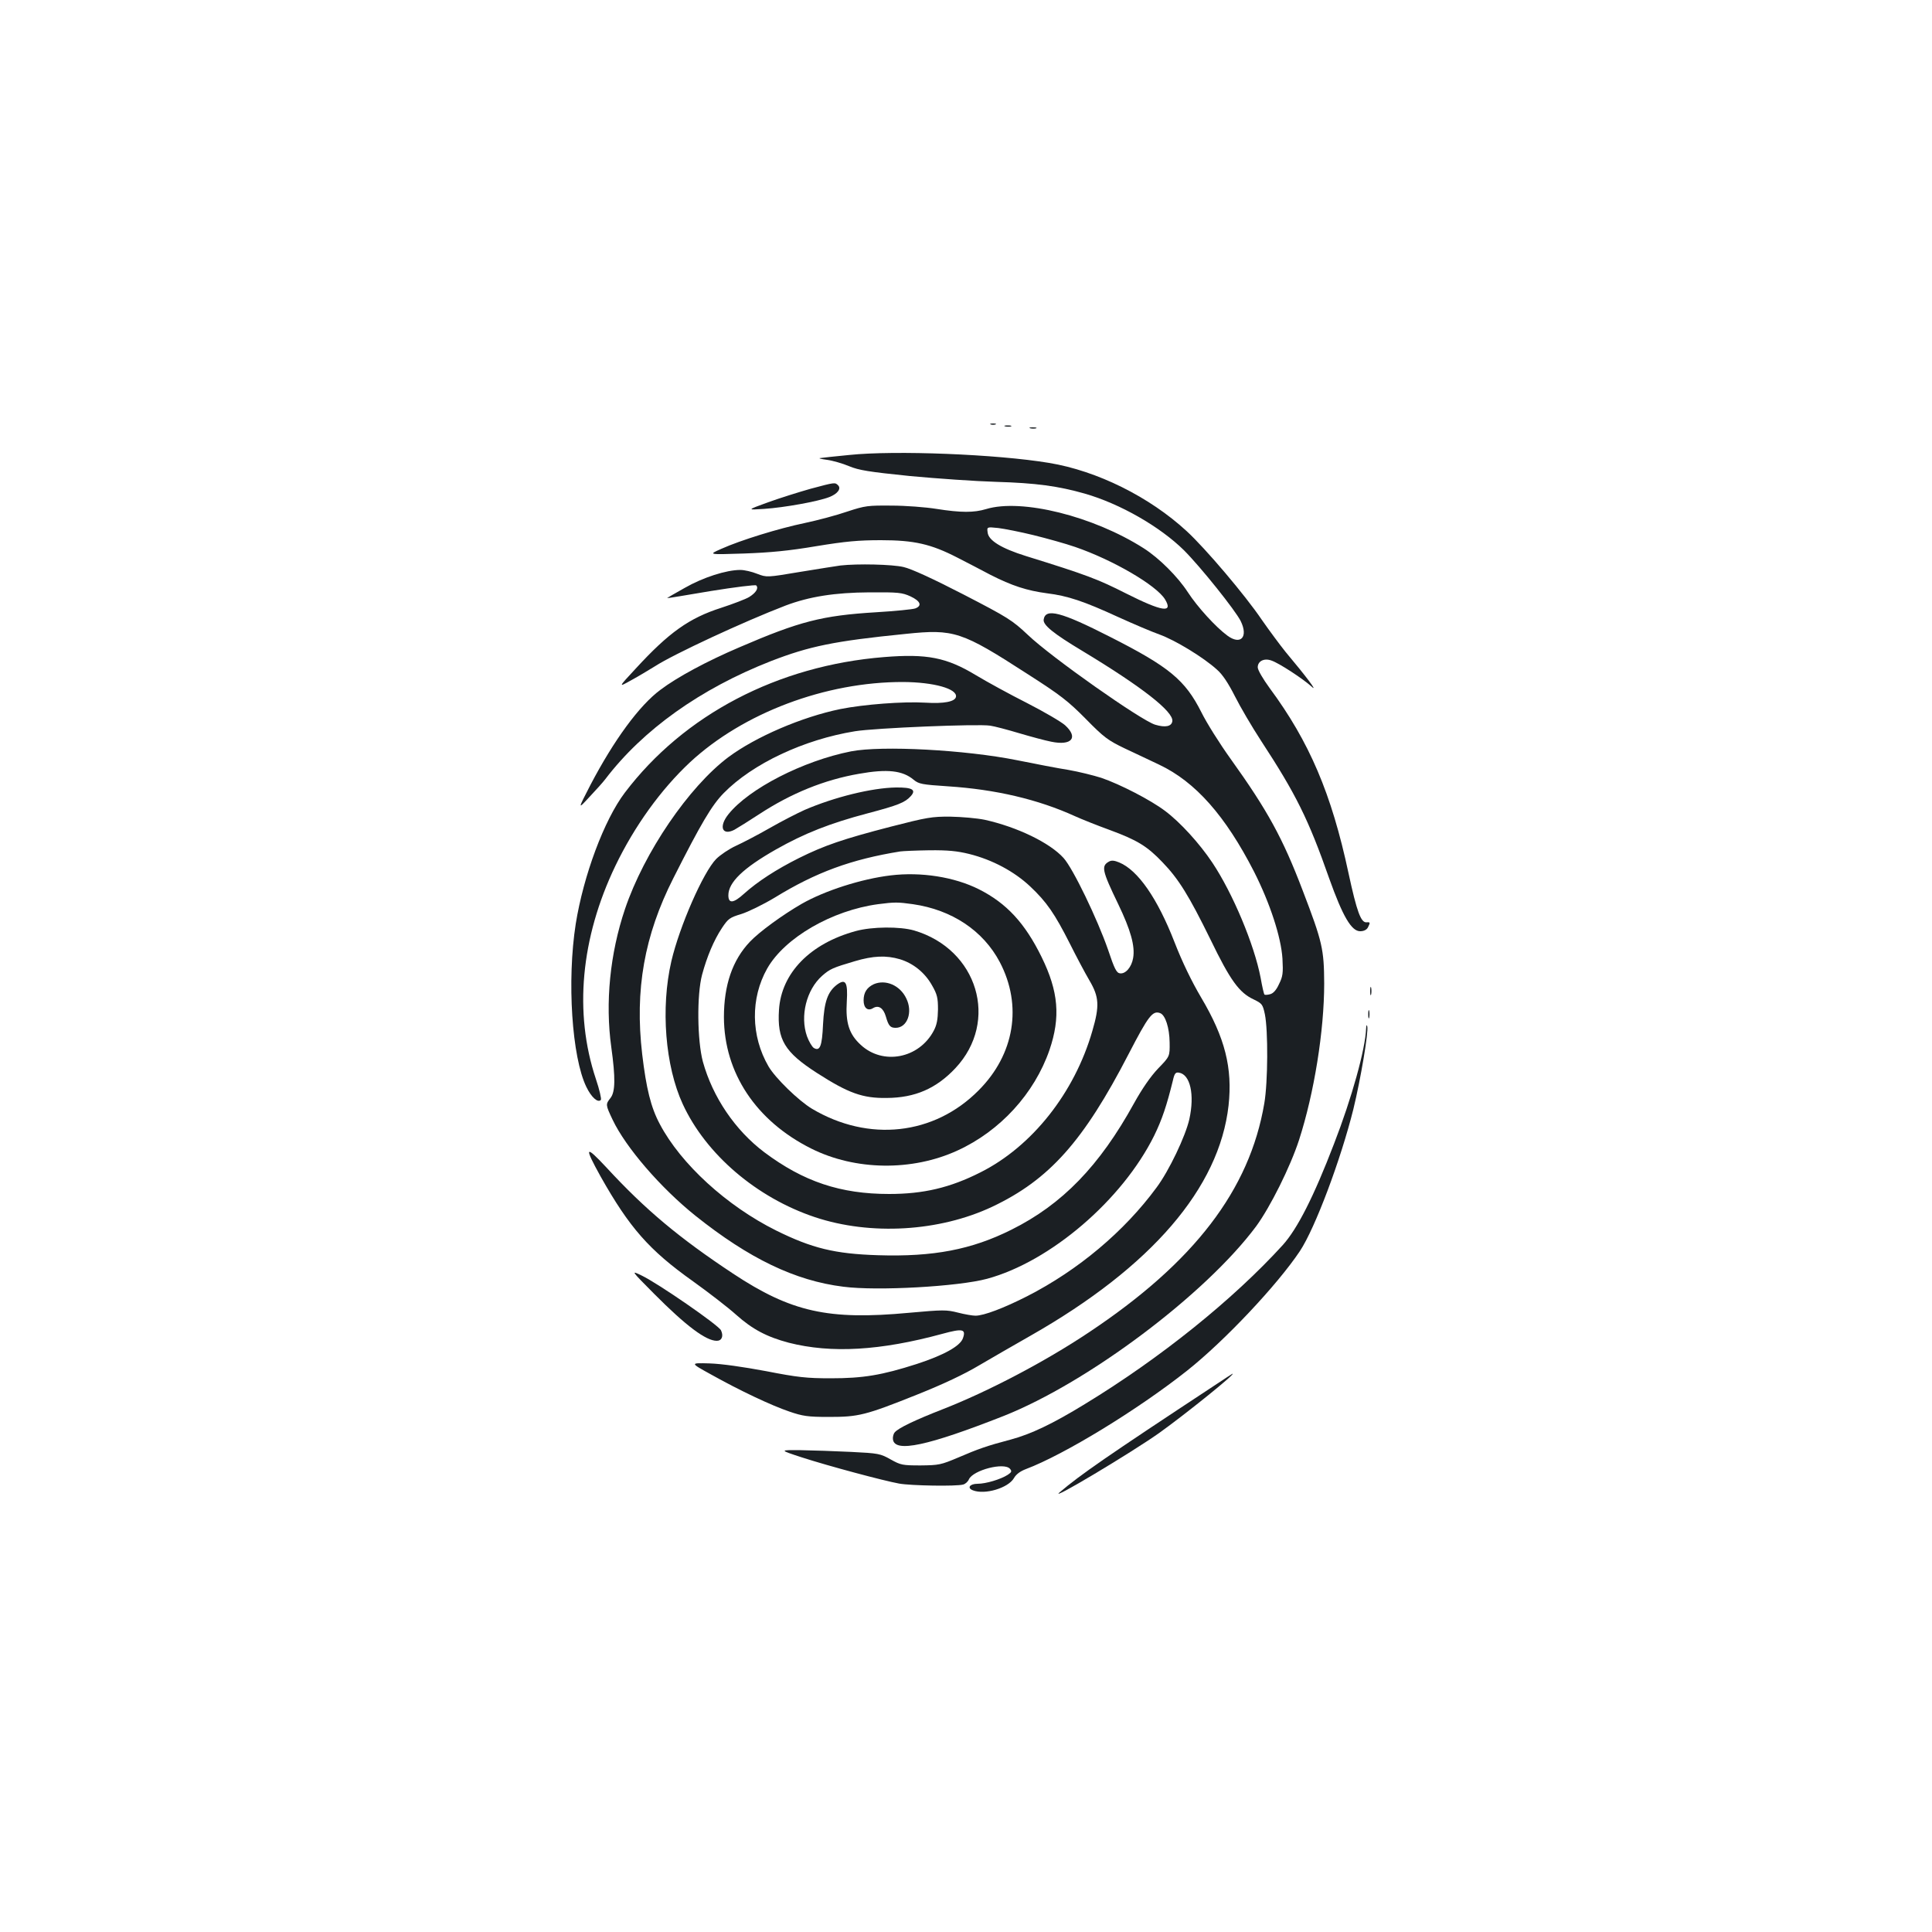 <?xml version="1.0" standalone="no"?>
<!DOCTYPE svg PUBLIC "-//W3C//DTD SVG 20010904//EN"
 "http://www.w3.org/TR/2001/REC-SVG-20010904/DTD/svg10.dtd">
<svg version="1.0" xmlns="http://www.w3.org/2000/svg"
 width="1000pt" height="1000pt" viewBox="0 0 1000 1000"
 preserveAspectRatio="xMidYMid meet">
<g transform="translate(0,1000) scale(0.1,-0.1)"
fill="#1b1f23" stroke="none">
<path d="M5128 7803 c6 -2 18 -2 25 0 6 3 1 5 -13 5 -14 0 -19 -2 -12 -5z"/>
<path d="M5203 7793 c9 -2 23 -2 30 0 6 3 -1 5 -18 5 -16 0 -22 -2 -12 -5z"/>
<path d="M5333 7783 c9 -2 23 -2 30 0 6 3 -1 5 -18 5 -16 0 -22 -2 -12 -5z"/>
<path d="M4395 7645 c-71 -7 -139 -14 -150 -16 -11 -1 5 -5 35 -9 30 -4 82
-19 115 -33 51 -21 100 -29 315 -51 140 -13 341 -27 445 -30 208 -6 323 -22
460 -61 184 -53 389 -171 513 -293 86 -86 267 -312 294 -367 40 -82 0 -126
-69 -75 -59 43 -155 148 -205 225 -52 80 -148 176 -228 227 -260 166 -632 259
-816 203 -63 -19 -130 -19 -257 1 -56 9 -160 17 -232 17 -122 1 -136 0 -230
-31 -55 -19 -153 -45 -219 -59 -135 -28 -333 -89 -433 -134 -68 -30 -68 -30
117 -24 138 5 233 14 375 38 152 25 219 31 335 31 172 0 259 -20 395 -90 47
-24 124 -64 171 -89 112 -57 189 -82 294 -96 106 -13 190 -41 366 -122 77 -35
173 -76 215 -91 81 -29 229 -119 298 -182 29 -25 59 -71 93 -138 27 -54 88
-158 135 -230 180 -275 245 -405 353 -713 70 -196 115 -273 160 -273 19 0 33
7 40 19 13 26 13 29 -7 27 -29 -2 -50 55 -93 254 -88 412 -203 681 -408 958
-35 48 -62 94 -62 108 0 32 33 49 71 35 39 -13 163 -94 208 -135 35 -32 -26
50 -136 181 -28 35 -83 109 -122 165 -85 126 -292 370 -389 459 -192 177 -463
312 -712 353 -270 45 -798 66 -1035 41z m955 -415 c69 -17 166 -44 215 -61
195 -67 420 -198 465 -271 44 -73 -14 -64 -201 30 -146 74 -203 96 -519 194
-128 40 -194 81 -198 122 -4 29 -4 29 55 23 32 -4 114 -20 183 -37z"/>
<path d="M4195 7470 c-60 -17 -159 -48 -220 -70 -110 -40 -110 -40 -20 -34
106 7 281 39 337 61 44 17 63 44 46 61 -16 16 -16 16 -143 -18z"/>
<path d="M4350 7073 c-19 -3 -113 -17 -208 -33 -173 -29 -173 -29 -223 -10
-27 11 -66 20 -87 20 -73 0 -194 -39 -288 -93 -51 -28 -91 -52 -91 -53 1 -1
103 16 227 37 124 20 229 33 234 29 14 -14 -1 -38 -36 -60 -18 -11 -84 -36
-145 -56 -166 -53 -271 -128 -442 -314 -92 -99 -92 -99 -24 -61 37 20 93 54
124 73 96 62 457 230 676 314 122 46 254 67 433 68 150 1 169 -1 213 -21 51
-24 61 -48 25 -62 -13 -5 -104 -14 -203 -20 -280 -17 -396 -47 -707 -181 -169
-72 -323 -155 -409 -220 -110 -81 -242 -262 -363 -493 -66 -128 -66 -128 -6
-63 34 36 71 77 83 93 195 256 492 468 857 611 199 77 327 104 698 141 250 26
289 13 631 -208 169 -108 210 -140 301 -232 94 -96 115 -111 200 -152 52 -24
133 -63 180 -85 188 -89 343 -265 491 -554 83 -164 140 -339 147 -450 4 -75 2
-92 -18 -132 -14 -31 -30 -48 -46 -52 -14 -4 -27 -4 -29 -2 -3 2 -12 41 -20
87 -33 172 -144 437 -250 596 -66 99 -166 209 -245 268 -74 56 -233 138 -330
171 -41 13 -118 32 -170 41 -52 8 -171 31 -265 50 -268 54 -701 77 -860 46
-248 -49 -529 -193 -635 -326 -51 -64 -32 -112 31 -80 16 9 74 45 129 81 165
108 337 178 517 209 146 26 225 17 282 -31 27 -22 42 -25 178 -34 245 -16 465
-67 658 -155 33 -15 113 -47 179 -71 141 -52 193 -83 273 -167 84 -87 137
-173 248 -399 103 -213 149 -276 224 -311 43 -21 47 -25 58 -77 17 -84 16
-350 -3 -461 -76 -448 -363 -823 -909 -1186 -226 -151 -522 -306 -755 -397
-146 -57 -231 -98 -249 -120 -7 -8 -11 -25 -9 -37 10 -69 179 -33 573 122 438
174 1045 630 1307 982 73 100 176 306 222 447 78 242 130 564 130 810 -1 177
-9 214 -111 480 -104 273 -182 415 -374 683 -56 78 -124 186 -151 241 -84 166
-165 234 -473 390 -253 129 -334 150 -343 89 -4 -28 50 -72 200 -162 310 -187
473 -315 466 -364 -4 -27 -36 -34 -89 -18 -73 22 -539 350 -659 465 -81 76
-101 89 -333 209 -157 81 -270 133 -310 142 -58 14 -239 18 -327 8z"/>
<path d="M4576 6599 c-550 -44 -1036 -298 -1342 -702 -107 -141 -214 -429
-254 -679 -46 -294 -20 -690 55 -844 26 -54 60 -84 75 -67 4 4 -7 53 -26 109
-114 342 -78 729 101 1102 99 206 236 396 387 537 275 255 701 416 1103 415
158 -1 281 -35 273 -77 -5 -25 -63 -36 -158 -30 -114 7 -320 -9 -440 -33 -200
-41 -439 -144 -580 -249 -205 -154 -436 -493 -535 -786 -78 -231 -103 -485
-71 -715 22 -159 21 -231 -4 -263 -26 -33 -26 -35 11 -113 68 -143 248 -352
429 -497 277 -221 515 -336 765 -367 176 -23 596 1 744 41 328 89 700 408 865
741 41 84 65 156 97 286 8 36 14 43 31 40 59 -9 82 -114 54 -241 -20 -88 -105
-267 -170 -354 -167 -227 -405 -427 -669 -562 -122 -62 -225 -101 -268 -101
-15 0 -56 7 -91 16 -59 15 -76 15 -253 -1 -418 -39 -610 4 -911 203 -278 184
-453 330 -655 549 -111 119 -117 110 -30 -47 149 -264 250 -380 478 -542 81
-58 182 -136 223 -173 85 -76 160 -115 273 -145 220 -56 474 -41 794 46 106
29 124 25 107 -23 -14 -40 -98 -87 -239 -133 -181 -58 -277 -74 -445 -74 -125
0 -171 5 -335 37 -118 22 -229 38 -292 40 -102 3 -102 3 5 -56 150 -84 313
-161 407 -193 70 -24 96 -28 205 -28 154 0 188 8 458 116 135 54 243 105 320
151 64 38 185 107 267 154 625 356 976 764 1024 1191 21 194 -18 350 -142 559
-49 83 -98 184 -138 287 -88 226 -189 372 -286 412 -24 10 -39 12 -52 5 -42
-23 -38 -45 47 -221 64 -133 88 -217 77 -279 -8 -47 -39 -83 -68 -79 -18 2
-29 24 -62 123 -55 158 -181 420 -230 474 -71 79 -241 161 -409 198 -39 8
-118 15 -176 16 -96 1 -123 -4 -310 -52 -247 -64 -343 -97 -474 -162 -118 -59
-215 -122 -285 -185 -55 -50 -81 -52 -81 -8 0 67 77 141 246 237 148 84 281
136 474 187 159 42 194 56 224 89 30 33 8 46 -77 45 -125 -2 -319 -50 -472
-116 -38 -17 -120 -59 -181 -94 -61 -35 -140 -76 -175 -92 -35 -16 -81 -47
-102 -68 -67 -68 -190 -349 -232 -529 -56 -242 -32 -543 59 -740 120 -260 382
-484 684 -585 288 -96 644 -75 918 54 295 140 472 338 706 791 102 197 124
226 163 211 27 -10 48 -76 49 -152 1 -72 1 -72 -60 -135 -39 -41 -83 -105
-124 -179 -179 -325 -372 -524 -635 -655 -206 -103 -404 -141 -690 -132 -224
7 -342 36 -528 128 -255 127 -493 344 -602 551 -46 86 -70 184 -91 361 -39
334 11 615 161 911 143 283 199 378 261 441 149 152 414 277 679 320 103 17
639 39 700 29 22 -3 90 -21 150 -39 61 -18 135 -38 166 -44 106 -22 142 21 72
85 -20 18 -109 70 -197 115 -89 45 -208 110 -266 145 -151 91 -252 111 -474
93z m440 -1019 c121 -30 234 -91 316 -168 86 -81 127 -141 206 -297 33 -66 78
-151 101 -190 50 -85 53 -131 15 -261 -92 -320 -312 -598 -579 -732 -158 -80
-296 -112 -473 -112 -252 0 -443 64 -646 216 -151 114 -267 285 -318 469 -29
109 -32 345 -4 450 25 93 61 179 103 242 32 48 40 54 100 72 35 11 113 49 173
85 213 131 396 198 650 239 14 2 82 5 151 6 96 1 144 -4 205 -19z"/>
<path d="M4610 5469 c-151 -18 -341 -79 -460 -147 -99 -57 -220 -145 -269
-197 -90 -95 -134 -224 -134 -390 1 -288 166 -537 452 -680 228 -114 522 -118
757 -10 221 101 398 295 476 520 58 170 47 303 -41 482 -86 175 -181 278 -324
350 -127 64 -300 91 -457 72z m115 -149 c202 -29 364 -137 450 -300 118 -225
76 -478 -110 -664 -230 -232 -569 -269 -862 -95 -70 42 -190 159 -225 219 -92
158 -94 353 -7 507 91 160 336 301 574 333 85 11 102 11 180 0z"/>
<path d="M4430 5181 c-236 -64 -386 -217 -398 -408 -10 -154 29 -219 197 -327
162 -104 236 -131 361 -129 147 1 256 49 355 154 228 243 116 616 -214 713
-73 21 -217 20 -301 -3z m228 -146 c69 -21 129 -69 166 -135 27 -47 31 -65 31
-125 -1 -52 -6 -80 -22 -110 -76 -144 -263 -180 -378 -73 -60 55 -79 114 -72
224 6 100 -6 120 -50 88 -49 -37 -67 -89 -73 -206 -5 -114 -16 -141 -48 -122
-9 6 -25 33 -35 60 -37 105 -3 241 78 313 41 36 55 42 170 76 94 28 162 31
233 10z"/>
<path d="M4523 4906 c-36 -17 -53 -43 -53 -84 0 -40 22 -57 49 -40 28 17 53 1
66 -43 14 -49 23 -59 51 -59 60 0 90 81 55 152 -32 68 -107 100 -168 74z"/>
<path d="M7092 4870 c0 -19 2 -27 5 -17 2 9 2 25 0 35 -3 9 -5 1 -5 -18z"/>
<path d="M7082 4750 c0 -19 2 -27 5 -17 2 9 2 25 0 35 -3 9 -5 1 -5 -18z"/>
<path d="M7071 4677 c-4 -108 -74 -360 -166 -597 -105 -274 -190 -441 -266
-525 -256 -281 -632 -584 -1023 -822 -168 -103 -280 -156 -384 -184 -122 -32
-170 -49 -272 -93 -90 -38 -100 -40 -195 -41 -94 0 -103 2 -155 31 -53 30 -63
32 -205 39 -83 4 -200 8 -261 9 -111 1 -111 1 5 -37 139 -45 423 -121 505
-136 62 -11 295 -15 331 -5 12 3 25 15 30 27 22 48 184 90 213 54 10 -12 8
-17 -11 -30 -37 -24 -114 -47 -157 -47 -41 0 -56 -22 -24 -34 62 -24 182 12
212 63 11 20 33 36 62 47 199 75 580 308 835 510 194 154 466 443 583 618 79
119 212 474 277 735 38 156 79 400 72 428 -3 11 -5 8 -6 -10z"/>
<path d="M3385 3304 c166 -167 269 -244 325 -244 26 0 36 24 22 54 -11 26
-327 244 -411 284 -56 27 -56 27 64 -94z"/>
<path d="M6282 2826 c-553 -364 -690 -459 -797 -550 -64 -55 371 205 515 307
137 98 410 318 378 306 -2 -1 -45 -29 -96 -63z"/>
</g>
</svg>
